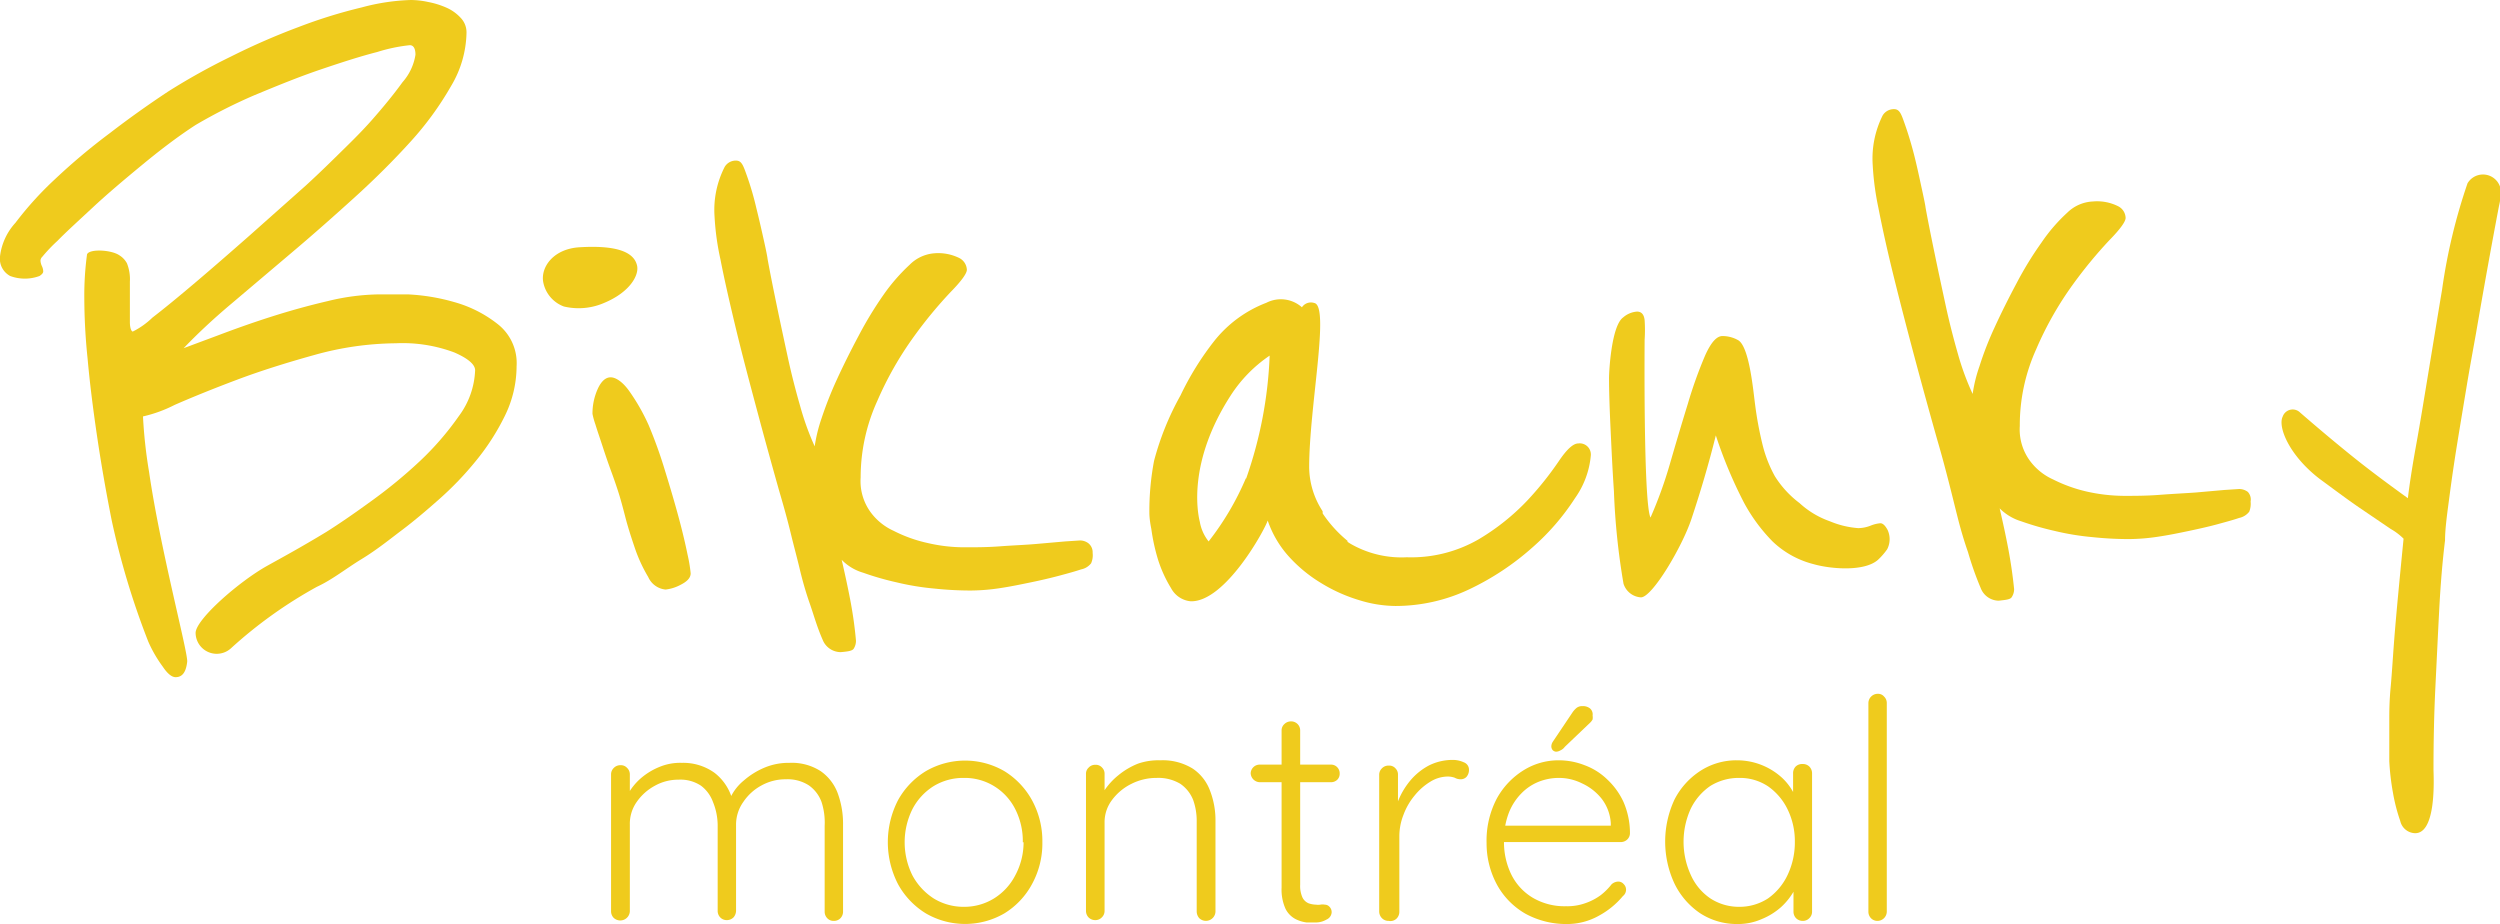 <svg xmlns="http://www.w3.org/2000/svg" viewBox="0 0 127.81 47.24"><defs><style>.cls-1{fill:#efcb1d;}</style></defs><title>headerLogo</title><g id="Layer_2" data-name="Layer 2"><g id="Layer_6" data-name="Layer 6"><path class="cls-1" d="M26.41,18.73a5.77,5.77,0,0,1-.59,2.51,11.77,11.77,0,0,1-1.48,2.31,16.44,16.44,0,0,1-1.92,2c-.69.61-1.31,1.13-1.87,1.55s-1.27,1-2.06,1.48S17,29.63,16.2,30a22.92,22.92,0,0,0-4.4,3.15A1.08,1.08,0,0,1,10,32.36c0-.69,2.24-2.65,3.69-3.45.7-.39,1.7-.93,3-1.72.62-.39,1.38-.91,2.26-1.55a25,25,0,0,0,2.51-2.06,14.79,14.79,0,0,0,2-2.31,4.17,4.17,0,0,0,.83-2.34c0-.29-.35-.6-1.06-.91a7.54,7.54,0,0,0-3-.47,15.83,15.83,0,0,0-4.13.59c-1.44.4-2.78.82-4,1.28s-2.28.89-3.17,1.28a6.91,6.91,0,0,1-1.62.59,24.73,24.73,0,0,0,.31,2.83c.57,3.94,2,9.26,1.95,9.71s-.2.79-.59.79q-.3,0-.66-.54a6.64,6.64,0,0,1-.74-1.28,40,40,0,0,1-1.87-6.2c-.28-1.41-.53-2.83-.74-4.25s-.38-2.77-.49-4a30.58,30.58,0,0,1-.17-3.13A15.65,15.65,0,0,1,4.45,13c.13-.29,1.24-.23,1.65.05a1.1,1.1,0,0,1,.39.41,2.2,2.2,0,0,1,.15.94s0,1.74,0,2.06.08.49.15.49a4,4,0,0,0,1-.71c.61-.47,1.34-1.07,2.19-1.79s1.78-1.53,2.78-2.41l2.88-2.56c.36-.33.85-.79,1.47-1.4S18.4,6.83,19,6.15s1.14-1.34,1.58-1.95a2.76,2.76,0,0,0,.66-1.4c0-.32-.1-.49-.29-.49a8.5,8.5,0,0,0-1.67.35c-.86.22-1.82.53-2.91.9S14.18,4.38,13,4.87a27.07,27.07,0,0,0-3,1.52C9.06,7,8.15,7.7,7.23,8.46S5.48,9.92,4.75,10.6,3.4,11.84,2.93,12.32a8.1,8.1,0,0,0-.77.81.28.28,0,0,0-.09.2.76.76,0,0,0,.07.27.67.67,0,0,1,.07.27c0,.09-.07.16-.19.24a2.16,2.16,0,0,1-1.5,0,1,1,0,0,1-.52-1,3.08,3.08,0,0,1,.79-1.72,17.27,17.27,0,0,1,2-2.21A32,32,0,0,1,5.61,6.81c1-.77,2-1.48,3-2.14a33.26,33.26,0,0,1,3.22-1.79,34.87,34.87,0,0,1,3.44-1.5,25.58,25.58,0,0,1,3.22-1A10.83,10.83,0,0,1,21,0a4.23,4.23,0,0,1,.88.1,4.27,4.27,0,0,1,.94.29,2.2,2.2,0,0,1,.73.52,1.07,1.07,0,0,1,.3.76,5.49,5.49,0,0,1-.79,2.73A16,16,0,0,1,21,7.23c-.86.95-1.82,1.91-2.88,2.87S16,12,14.92,12.91l-3.07,2.6c-1,.84-1.8,1.6-2.46,2.29l1.77-.66c.82-.31,1.71-.63,2.68-.94s1.94-.58,2.93-.81a11.54,11.54,0,0,1,2.6-.34c.23,0,.72,0,1.48,0a10.28,10.28,0,0,1,2.36.39,6.3,6.3,0,0,1,2.21,1.11A2.53,2.53,0,0,1,26.41,18.73Z"/><path class="cls-1" d="M35.31,29.31c0,.23-.18.42-.52.59a2.14,2.14,0,0,1-.76.24,1.08,1.08,0,0,1-.89-.64A7.73,7.73,0,0,1,32.45,28c-.19-.56-.36-1.09-.49-1.6s-.23-.86-.29-1.06-.23-.72-.4-1.18-.32-.9-.46-1.33-.27-.8-.37-1.13a4.13,4.13,0,0,1-.15-.54,3.06,3.06,0,0,1,.27-1.28c.18-.39.4-.59.66-.59s.61.23.94.69a10.25,10.25,0,0,1,1,1.75A23.44,23.44,0,0,1,34,24.07c.26.84.49,1.62.69,2.36s.35,1.38.46,1.92A7.59,7.59,0,0,1,35.31,29.31Z"/><path class="cls-1" d="M55.86,28.27a1,1,0,0,1-.08.53.86.86,0,0,1-.51.31c-.3.1-.66.2-1.11.32s-.92.23-1.45.34-1.06.22-1.6.3a10.28,10.28,0,0,1-1.5.12,17.82,17.82,0,0,1-1.84-.1,13.31,13.31,0,0,1-1.94-.32,14.54,14.54,0,0,1-1.7-.49,2.52,2.52,0,0,1-1.1-.66c.16.69.31,1.38.44,2.06s.23,1.38.29,2.07a.74.74,0,0,1-.12.42c-.08.11-.31.14-.66.17a1,1,0,0,1-.93-.65c-.29-.66-.45-1.26-.65-1.83s-.37-1.16-.51-1.75-.31-1.21-.47-1.87-.36-1.38-.59-2.16c-.36-1.28-.74-2.65-1.13-4.11s-.76-2.85-1.08-4.18-.59-2.51-.79-3.54a13.36,13.36,0,0,1-.3-2.19,4.82,4.82,0,0,1,.52-2.53.66.66,0,0,1,.58-.32c.29,0,.37.26.55.76a15.37,15.37,0,0,1,.49,1.68c.15.6.28,1.18.4,1.72s.17.82.17.86c.13.72.29,1.51.47,2.38s.37,1.75.56,2.63.41,1.73.64,2.53a13.94,13.94,0,0,0,.74,2.05A7.93,7.93,0,0,1,42,21.39a19.32,19.32,0,0,1,.79-2c.33-.72.7-1.46,1.11-2.23a19.25,19.25,0,0,1,1.27-2.09,9.54,9.54,0,0,1,1.33-1.53,2,2,0,0,1,1.26-.59,2.43,2.43,0,0,1,1.3.25.71.71,0,0,1,.37.59c0,.19-.28.58-.84,1.15a22.26,22.26,0,0,0-1.87,2.27,17.31,17.31,0,0,0-1.87,3.29A9.43,9.43,0,0,0,44,24.41a2.69,2.69,0,0,0,.55,1.83,3,3,0,0,0,1.14.9,7.2,7.2,0,0,0,1.73.62,8.25,8.25,0,0,0,1.89.22c.56,0,1.16,0,1.82-.05s1.27-.07,1.84-.12l1.48-.13.76-.05a.71.71,0,0,1,.44.15A.59.59,0,0,1,55.86,28.27Z"/><path class="cls-1" d="M80.69,22.67c-.26,0-.59.3-1,.91a16.61,16.61,0,0,1-1.6,2,11.53,11.53,0,0,1-2.51,2,6.9,6.9,0,0,1-3.66.91,5.21,5.21,0,0,1-2.75-.62,2.61,2.61,0,0,1-.28-.17s0,0,0-.05,0,0,0,0l0,0,0,0a6.48,6.48,0,0,1-1.27-1.4l0-.05a.21.21,0,0,1,0-.06,4.18,4.18,0,0,1-.69-2.25v0c0-3.09,1.07-8.25.26-8.4a.55.55,0,0,0-.63.22,1.62,1.62,0,0,0-1.82-.23,6.25,6.25,0,0,0-2.7,2,14.88,14.88,0,0,0-1.69,2.74A14.3,14.3,0,0,0,59,23.56a13.79,13.79,0,0,0-.24,2.65c0,.06,0,.34.1.83a10,10,0,0,0,.34,1.56,6.55,6.55,0,0,0,.67,1.47,1.27,1.27,0,0,0,1,.67c1.78.05,3.82-3.71,3.94-4.13a5.29,5.29,0,0,0,1.08,1.84,7.31,7.31,0,0,0,1.67,1.37,8.16,8.16,0,0,0,1.92.86,6.38,6.38,0,0,0,1.86.3,8.79,8.79,0,0,0,3.79-.86A13.61,13.61,0,0,0,78.33,28a12,12,0,0,0,2.19-2.53,4.46,4.46,0,0,0,.81-2.19A.57.57,0,0,0,80.69,22.67Zm-17,1.79a14.28,14.28,0,0,1-1.9,3.22,2.21,2.21,0,0,1-.45-1c-.13-.52-.6-3.08,1.57-6.45a7.12,7.12,0,0,1,2-2.05A21.36,21.36,0,0,1,63.71,24.46Z"/><path class="cls-1" d="M96.48,28.08a3.44,3.44,0,0,1-.47.54c-.7.62-2.43.47-3.3.22a4.71,4.71,0,0,1-2.09-1.16,8.71,8.71,0,0,1-1.47-2,23.24,23.24,0,0,1-1.43-3.42c-.36,1.45-.78,2.87-1.25,4.28s-2,4-2.58,4a1,1,0,0,1-.89-.7,35.32,35.32,0,0,1-.49-4.74c-.07-1-.12-2.08-.17-3.14s-.08-1.95-.08-2.64c0-.32.12-2.66.72-3.09a1.21,1.21,0,0,1,.71-.3c.23,0,.36.15.39.44a7.61,7.61,0,0,1,0,1s-.07,8.32.3,9.09a21.64,21.64,0,0,0,1-2.77c.31-1.07.61-2.08.91-3.05a22.39,22.39,0,0,1,.88-2.46c.3-.67.59-1,.89-1a1.63,1.63,0,0,1,.78.2c.59.29.79,2.58.89,3.32a18.24,18.24,0,0,0,.37,2,6.58,6.58,0,0,0,.64,1.65A5.14,5.14,0,0,0,92,25.72a4.49,4.49,0,0,0,1.55.93A4.62,4.62,0,0,0,95,27a1.74,1.74,0,0,0,.64-.13,1.74,1.74,0,0,1,.49-.12c.13,0,.25.12.37.34A1.12,1.12,0,0,1,96.48,28.08Z"/><path class="cls-1" d="M127.76,10.52c-.43,2.26-.82,4.45-1.18,6.54-.16.89-.33,1.81-.49,2.78s-.32,1.92-.47,2.85-.28,1.82-.39,2.66S125,27,125,27.63c-.13,1.05-.23,2.25-.3,3.59s-.13,2.63-.19,3.84c-.07,1.41-.1,2.83-.1,4.28,0,.29.2,3.51-1.08,3.24a.8.8,0,0,1-.62-.61,9,9,0,0,1-.37-1.43,12.77,12.77,0,0,1-.19-1.62c0-.54,0-.93,0-1.16v-.95c0-.38,0-.94.07-1.68s.12-1.7.22-2.9.25-2.76.44-4.69a3.1,3.1,0,0,0-.66-.5l-1.62-1.1c-.64-.44-1.29-.93-2-1.45-1.57-1.2-2.16-2.67-1.9-3.19a.54.54,0,0,1,.89-.21c.76.66,1.62,1.39,2.61,2.19s2,1.54,2.9,2.19c.07-.59.2-1.49.42-2.7s.43-2.52.66-3.91.45-2.75.67-4.06a29.13,29.13,0,0,1,1.3-5.43.92.92,0,0,1,1.69.28A2.88,2.88,0,0,1,127.76,10.52Z"/><path class="cls-1" d="M32.57,13.58c.11.5-.38,1.36-1.67,1.9a3.27,3.27,0,0,1-2.07.19,1.66,1.66,0,0,1-1.06-1.26c-.13-.77.54-1.7,1.88-1.77C31.38,12.54,32.4,12.82,32.57,13.58Z"/><path class="cls-1" d="M115.06,25.64a1.1,1.1,0,0,1-.07.52.88.88,0,0,1-.52.32c-.29.1-.66.2-1.1.32s-.93.23-1.45.34-1.06.22-1.6.3a10.28,10.28,0,0,1-1.5.12,17.86,17.86,0,0,1-1.85-.1,13.31,13.31,0,0,1-1.94-.32,15.13,15.13,0,0,1-1.7-.49,2.65,2.65,0,0,1-1.1-.66c.16.69.31,1.37.44,2.06s.23,1.38.3,2.07a.75.75,0,0,1-.13.42c-.08.11-.3.13-.66.17a1,1,0,0,1-.92-.65,16.45,16.45,0,0,1-.65-1.84c-.2-.57-.37-1.15-.52-1.74s-.3-1.21-.47-1.87-.36-1.38-.59-2.16c-.36-1.28-.74-2.65-1.13-4.11s-.75-2.85-1.08-4.18-.59-2.51-.79-3.54a14.21,14.21,0,0,1-.29-2.19,4.92,4.92,0,0,1,.51-2.53.67.67,0,0,1,.58-.32c.29,0,.37.25.55.76s.35,1.07.5,1.67.27,1.18.39,1.73.17.82.17.86c.13.72.29,1.51.47,2.38s.37,1.75.56,2.63.41,1.73.64,2.53a13.37,13.37,0,0,0,.74,2,7.44,7.44,0,0,1,.35-1.42,16.5,16.5,0,0,1,.78-2c.33-.72.7-1.46,1.11-2.23a17.81,17.81,0,0,1,1.28-2.09,8.67,8.67,0,0,1,1.32-1.53A2,2,0,0,1,107,10.3a2.4,2.4,0,0,1,1.3.25.69.69,0,0,1,.37.59c0,.19-.28.58-.84,1.15a23.23,23.23,0,0,0-1.86,2.26,17.18,17.18,0,0,0-1.87,3.3,9.43,9.43,0,0,0-.84,3.93,2.7,2.7,0,0,0,.55,1.82,3,3,0,0,0,1.15.91,7.57,7.57,0,0,0,1.72.62,8.85,8.85,0,0,0,1.89.22c.56,0,1.17,0,1.82-.05s1.27-.08,1.85-.12l1.47-.13.76-.05a.74.74,0,0,1,.45.15A.57.57,0,0,1,115.06,25.64Z"/><path class="cls-1" d="M34.86,39a2.74,2.74,0,0,1,1.67.51A2.58,2.58,0,0,1,37.47,41l-.22.07.09-.29a2.53,2.53,0,0,1,.69-.88,3.9,3.9,0,0,1,1.09-.67A3.19,3.19,0,0,1,40.36,39a2.72,2.72,0,0,1,1.59.42,2.39,2.39,0,0,1,.88,1.14,4.53,4.53,0,0,1,.27,1.61v4.44a.48.48,0,0,1-.13.33.46.46,0,0,1-.34.14.44.44,0,0,1-.34-.14.48.48,0,0,1-.13-.33V42.22A3.4,3.4,0,0,0,42,41a1.79,1.79,0,0,0-.65-.85,2,2,0,0,0-1.17-.31,2.54,2.54,0,0,0-1.24.31A2.6,2.6,0,0,0,38,41a2,2,0,0,0-.37,1.18v4.39a.53.53,0,0,1-.13.33.48.48,0,0,1-.34.14.46.46,0,0,1-.34-.14.48.48,0,0,1-.13-.33V42.17A3.19,3.19,0,0,0,36.45,41a1.82,1.82,0,0,0-.61-.83,1.89,1.89,0,0,0-1.15-.31,2.45,2.45,0,0,0-1.21.31,2.67,2.67,0,0,0-.93.83,1.93,1.93,0,0,0-.35,1.15v4.44a.49.49,0,0,1-.83.33.48.48,0,0,1-.13-.33v-7a.45.45,0,0,1,.14-.33.46.46,0,0,1,.35-.14.42.42,0,0,1,.33.14.45.45,0,0,1,.14.33V41l-.43.58a2.48,2.48,0,0,1,.31-.94,3.07,3.07,0,0,1,.68-.85,3.43,3.43,0,0,1,1-.6A2.75,2.75,0,0,1,34.86,39Z"/><path class="cls-1" d="M53.29,43.06a4.33,4.33,0,0,1-.53,2.14,3.94,3.94,0,0,1-1.42,1.5,4,4,0,0,1-4,0,4,4,0,0,1-1.43-1.5,4.68,4.68,0,0,1,0-4.29,4,4,0,0,1,1.43-1.49,4,4,0,0,1,4,0,4,4,0,0,1,1.42,1.49A4.36,4.36,0,0,1,53.29,43.06Zm-1,0a3.61,3.61,0,0,0-.39-1.7,2.91,2.91,0,0,0-1.08-1.17,2.87,2.87,0,0,0-1.54-.42,2.91,2.91,0,0,0-1.55.42,3.05,3.05,0,0,0-1.08,1.17,3.81,3.81,0,0,0,0,3.4,3.2,3.2,0,0,0,1.08,1.17,2.91,2.91,0,0,0,1.55.43,2.88,2.88,0,0,0,1.54-.43,3,3,0,0,0,1.08-1.17A3.58,3.58,0,0,0,52.33,43.06Z"/><path class="cls-1" d="M59.31,38.87a2.92,2.92,0,0,1,1.66.42,2.32,2.32,0,0,1,.89,1.13A4.19,4.19,0,0,1,62.14,42v4.61a.49.49,0,0,1-.83.33.53.53,0,0,1-.13-.33V42A3.17,3.17,0,0,0,61,40.9a1.8,1.8,0,0,0-.66-.83,2.19,2.19,0,0,0-1.21-.3,2.83,2.83,0,0,0-1.28.3,2.74,2.74,0,0,0-1,.83A1.88,1.88,0,0,0,56.47,42v4.57a.45.45,0,0,1-.14.33.45.45,0,0,1-.33.14.48.48,0,0,1-.35-.14.48.48,0,0,1-.13-.33v-7a.42.42,0,0,1,.14-.33.44.44,0,0,1,.34-.14.42.42,0,0,1,.34.14.44.44,0,0,1,.13.33V40.9l-.36.56a2.07,2.07,0,0,1,.32-1,3.47,3.47,0,0,1,.75-.83,3.77,3.77,0,0,1,1-.59A3.17,3.17,0,0,1,59.31,38.87Z"/><path class="cls-1" d="M64.4,39.09h3.65a.43.43,0,0,1,.32.14.45.45,0,0,1,.12.32.43.43,0,0,1-.12.31.46.46,0,0,1-.32.13H64.4a.48.48,0,0,1-.46-.46.46.46,0,0,1,.46-.44ZM66,36.88a.46.46,0,0,1,.47.47v7.88a1.44,1.44,0,0,0,.12.66.62.62,0,0,0,.31.29,1.22,1.22,0,0,0,.38.07.78.78,0,0,0,.22,0,.59.59,0,0,1,.23,0,.32.32,0,0,1,.24.11.39.39,0,0,1,.11.28.43.43,0,0,1-.26.37,1.1,1.1,0,0,1-.59.15l-.43,0a1.75,1.75,0,0,1-.58-.18,1.2,1.2,0,0,1-.5-.52,2.39,2.39,0,0,1-.2-1.08V37.35a.43.43,0,0,1,.14-.33A.48.48,0,0,1,66,36.88Z"/><path class="cls-1" d="M71,47.08a.47.47,0,0,1-.35-.14.49.49,0,0,1-.14-.33v-7a.45.45,0,0,1,.14-.33.46.46,0,0,1,.35-.14.42.42,0,0,1,.34.14.44.44,0,0,1,.13.33v2.35l-.23,0a3.56,3.56,0,0,1,.27-1.09,3.87,3.87,0,0,1,.62-1,3.2,3.2,0,0,1,.93-.74,2.71,2.71,0,0,1,1.22-.28,1.33,1.33,0,0,1,.55.12.4.4,0,0,1,.27.38.54.54,0,0,1-.13.37.41.41,0,0,1-.3.12.61.61,0,0,1-.3-.08A1.08,1.08,0,0,0,74,39.7a1.72,1.72,0,0,0-.87.26,3.1,3.1,0,0,0-.8.7,3.34,3.34,0,0,0-.58,1,3,3,0,0,0-.21,1.09v3.88a.49.49,0,0,1-.14.33A.45.45,0,0,1,71,47.08Z"/><path class="cls-1" d="M80.12,47.24A4.35,4.35,0,0,1,78,46.72a3.83,3.83,0,0,1-1.44-1.44A4.43,4.43,0,0,1,76,43.11a4.63,4.63,0,0,1,.52-2.28,3.91,3.91,0,0,1,1.37-1.45,3.37,3.37,0,0,1,1.78-.51,3.62,3.62,0,0,1,1.34.25,3.29,3.29,0,0,1,1.15.72A3.68,3.68,0,0,1,83,41a4,4,0,0,1,.33,1.6.45.45,0,0,1-.14.32.48.48,0,0,1-.33.13H76.58l-.19-.84h6.16l-.2.18v-.31a2.27,2.27,0,0,0-.47-1.25,2.74,2.74,0,0,0-1-.78,2.64,2.64,0,0,0-1.2-.28,2.83,2.83,0,0,0-1,.19,2.56,2.56,0,0,0-.89.59,2.93,2.93,0,0,0-.65,1,3.83,3.83,0,0,0-.25,1.47,3.76,3.76,0,0,0,.37,1.68,2.85,2.85,0,0,0,1.09,1.19,3.2,3.2,0,0,0,1.71.44,2.74,2.74,0,0,0,1-.16,2.9,2.9,0,0,0,.78-.41,3.17,3.17,0,0,0,.55-.55.53.53,0,0,1,.33-.14.36.36,0,0,1,.29.13.39.39,0,0,1,.12.28.41.41,0,0,1-.16.33,4.17,4.17,0,0,1-1.22,1A3.32,3.32,0,0,1,80.12,47.24Zm-.56-8.81a.27.27,0,0,1-.18-.08.31.31,0,0,1-.07-.2.46.46,0,0,1,.07-.22l1-1.49a1.13,1.13,0,0,1,.21-.24.45.45,0,0,1,.31-.1.57.57,0,0,1,.39.12.4.4,0,0,1,.13.36.65.65,0,0,1,0,.2.61.61,0,0,1-.12.16L80,38.18a.55.55,0,0,1-.22.18A.48.48,0,0,1,79.56,38.43Z"/><path class="cls-1" d="M92.17,39.06a.46.46,0,0,1,.34.14.49.49,0,0,1,.13.35v7.06a.45.45,0,0,1-.14.33.45.45,0,0,1-.33.14.48.48,0,0,1-.35-.14.48.48,0,0,1-.13-.33V44.74l.28-.11a2,2,0,0,1-.24.89,3.35,3.35,0,0,1-.67.85,3.45,3.45,0,0,1-1,.62,3,3,0,0,1-1.24.25,3.44,3.44,0,0,1-1.9-.55,3.86,3.86,0,0,1-1.31-1.51,5.08,5.08,0,0,1,0-4.31,3.81,3.81,0,0,1,1.32-1.46,3.38,3.38,0,0,1,1.87-.54,3.41,3.41,0,0,1,2.29.88,2.87,2.87,0,0,1,.68.94A2.45,2.45,0,0,1,92,41.78l-.33-.24v-2a.49.49,0,0,1,.13-.35A.48.48,0,0,1,92.17,39.06Zm-3.26,7.3a2.67,2.67,0,0,0,1.48-.43,3.07,3.07,0,0,0,1-1.2,3.89,3.89,0,0,0,.37-1.7,3.71,3.71,0,0,0-.37-1.65,3.07,3.07,0,0,0-1-1.18,2.6,2.6,0,0,0-1.48-.43,2.76,2.76,0,0,0-1.47.41,3,3,0,0,0-1,1.16,4.07,4.07,0,0,0,0,3.39,2.84,2.84,0,0,0,1,1.2A2.67,2.67,0,0,0,88.91,46.36Z"/><path class="cls-1" d="M96.46,46.61a.48.48,0,0,1-.47.47.46.46,0,0,1-.34-.14.48.48,0,0,1-.13-.33V35.94a.48.48,0,0,1,.47-.47.4.4,0,0,1,.33.14.45.45,0,0,1,.14.33Z"/></g></g></svg>